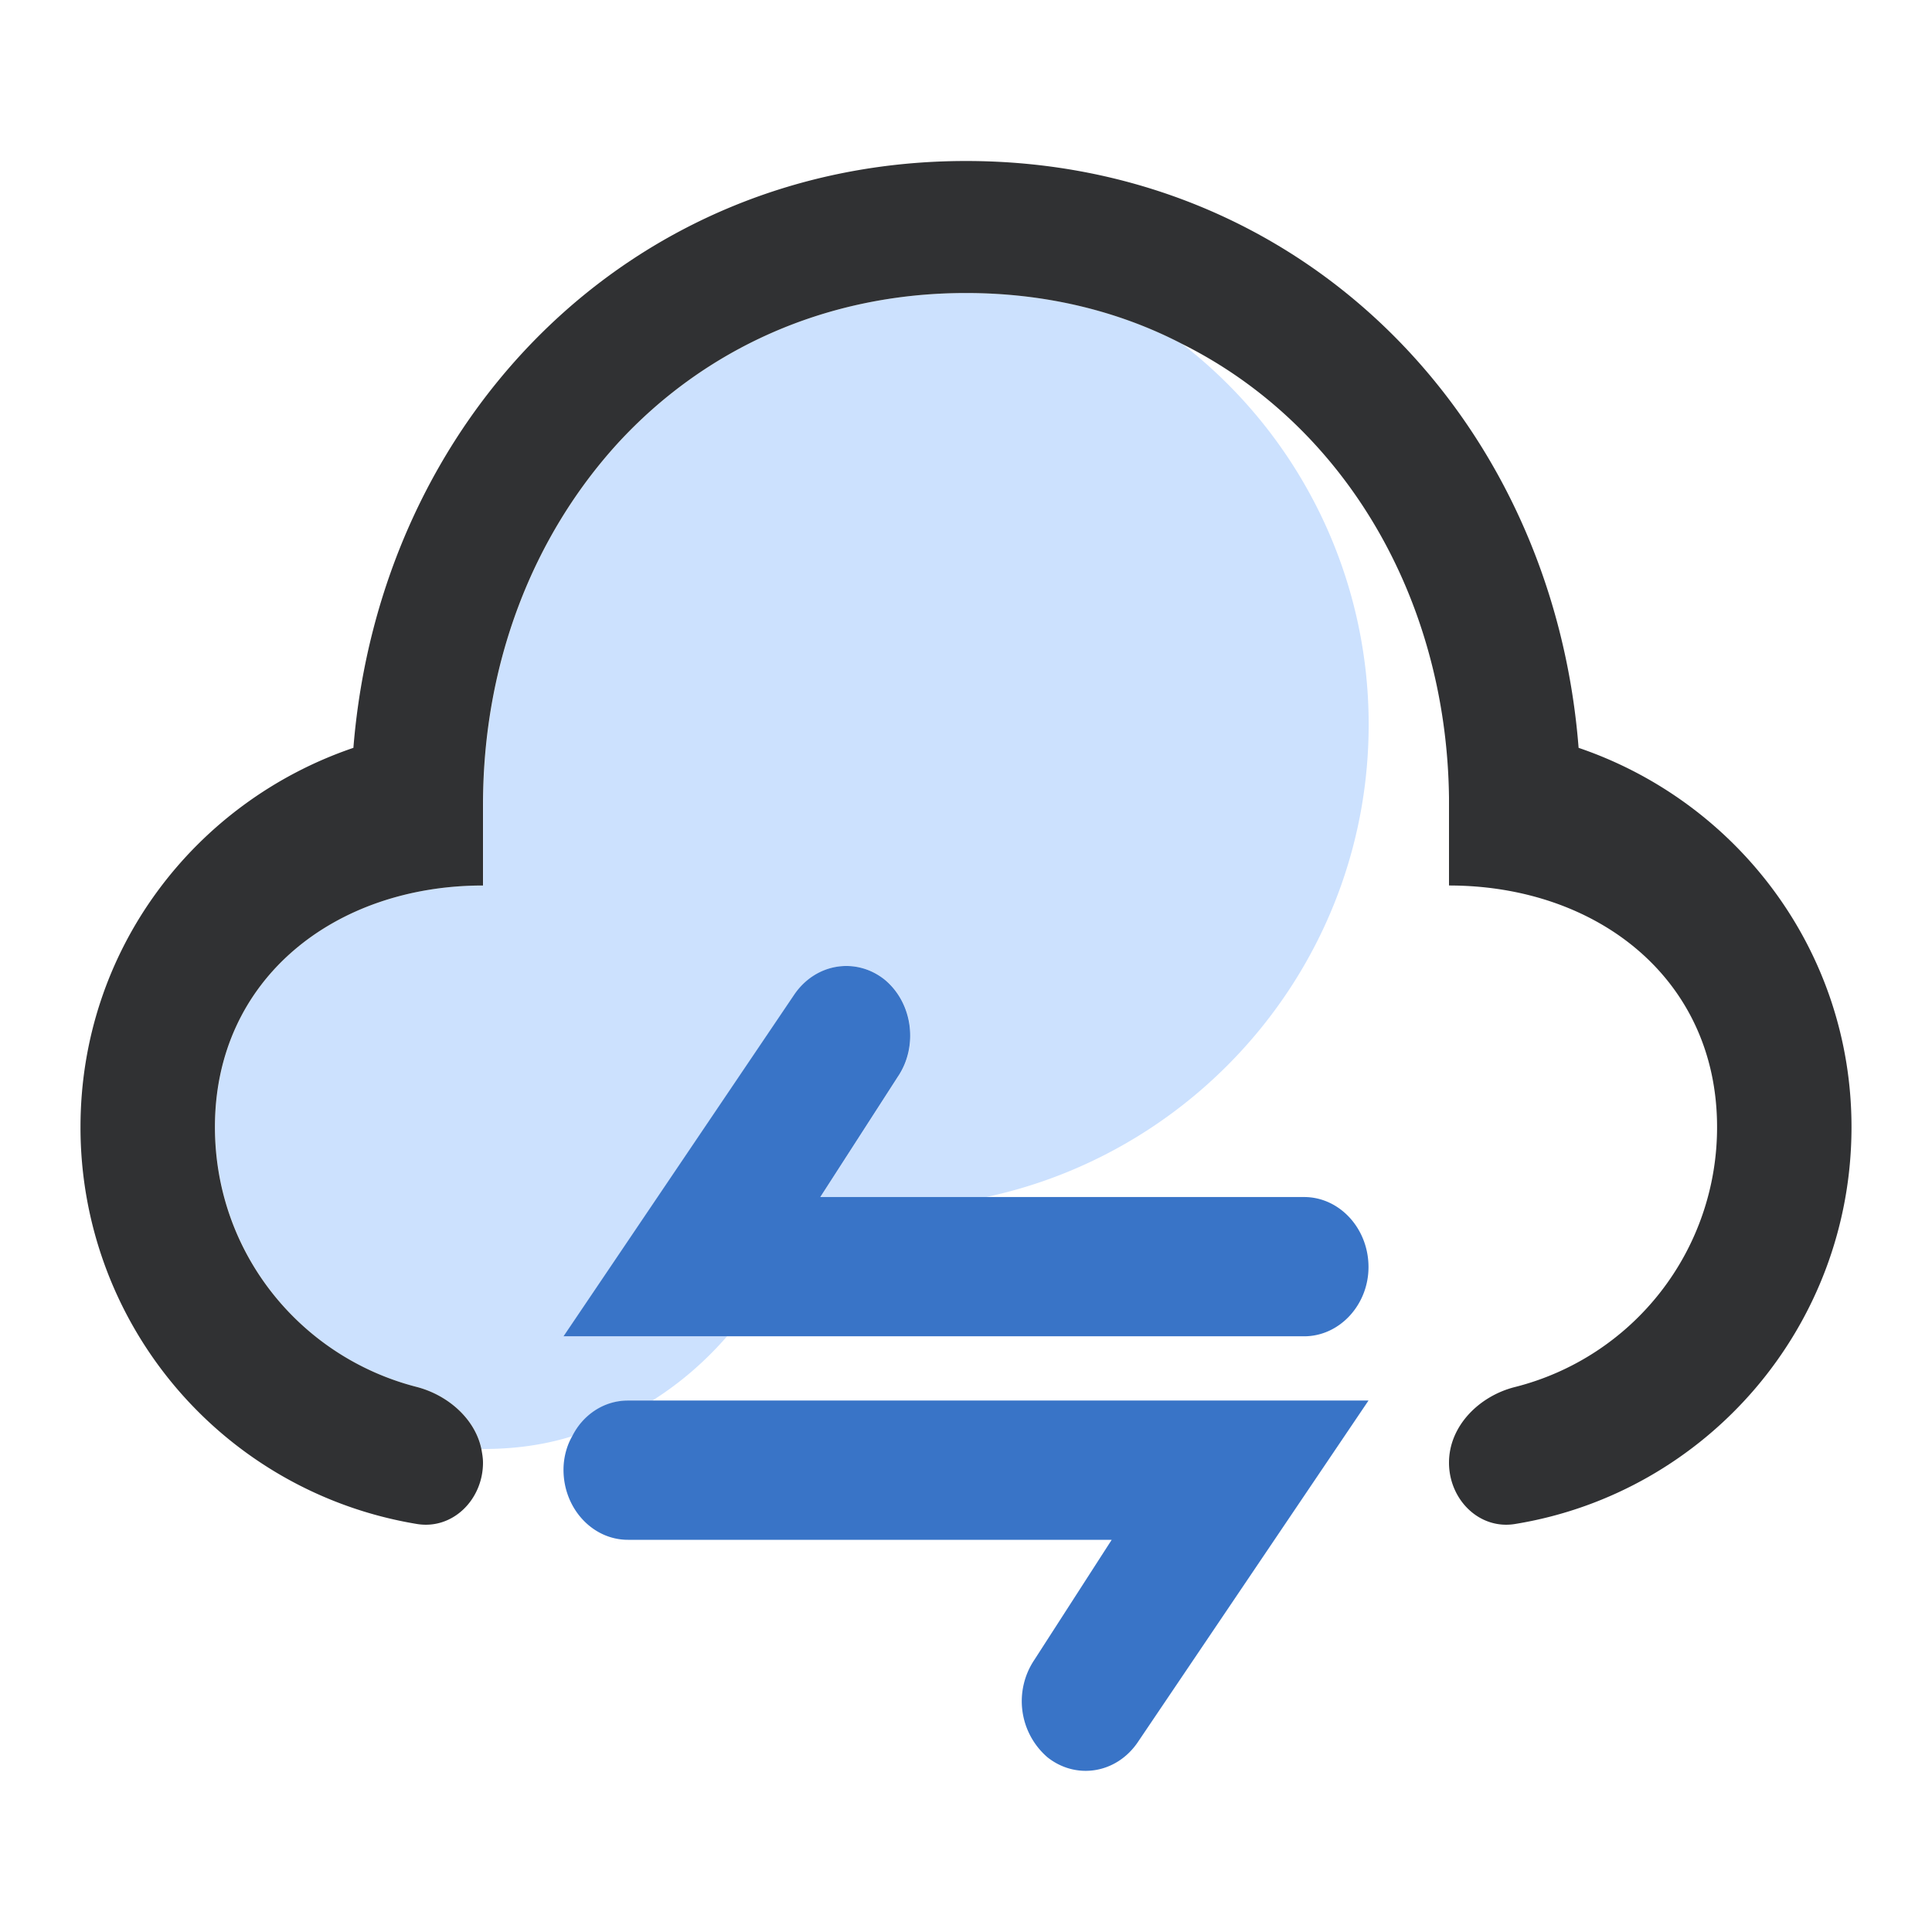 <?xml version="1.0" standalone="no"?><!DOCTYPE svg PUBLIC "-//W3C//DTD SVG 1.1//EN" "http://www.w3.org/Graphics/SVG/1.1/DTD/svg11.dtd"><svg t="1737798438054" class="icon" viewBox="0 0 1024 1024" version="1.1" xmlns="http://www.w3.org/2000/svg" p-id="693" xmlns:xlink="http://www.w3.org/1999/xlink" width="256" height="256"><path d="M0 0h1024v1024H0z" fill="#FFFFFF" p-id="694"></path><path d="M725.419 384c0 122.88-87.04 225.707-202.667 250.453h-87.893l40.96-63.573c11.093-16.213 8.107-39.253-6.827-51.627-14.933-11.947-36.267-8.96-47.787 7.68l-122.453 181.333h86.613c-11.52 13.227-24.747 24.747-39.68 34.133h-12.8c-12.8 0-23.893 7.68-29.44 18.773-14.933 4.693-30.72 6.827-47.36 6.827h-0.853c-3.413-16.213-17.92-28.587-34.133-32.853A141.909 141.909 0 0 1 114.005 597.333c0-78.507 63.573-128 142.08-128v-42.667c0-75.093 26.453-142.507 71.68-192 45.227-49.067 109.227-79.36 184.32-79.36 41.813 0 80.64 9.387 114.347 26.88A254.933 254.933 0 0 1 725.419 384z" fill="#CCE1FE" p-id="695"></path><path d="M981.333 597.333c0 105.813-76.8 193.707-177.92 210.347-19.2 3.413-35.413-12.8-35.413-32.427s16.213-35.413 34.987-40.107A141.909 141.909 0 0 0 910.08 597.333c0-78.507-63.573-128-142.08-128V422.827c-1.28-106.24-55.893-197.973-141.653-240.64-33.707-17.493-72.533-26.88-114.347-26.88-75.093 0-139.093 30.293-184.32 79.36C282.453 284.16 256 351.573 256 426.667v42.667c-78.507 0-142.08 49.493-142.08 128 0 66.56 45.227 122.027 107.093 137.813 16.213 4.267 30.72 16.64 34.133 32.853 0.427 2.56 0.853 4.693 0.853 7.253 0 19.627-16.213 35.84-35.413 32.427A212.949 212.949 0 0 1 42.667 597.333c0-93.867 60.587-172.373 144.64-200.96C201.387 221.867 334.08 85.333 512 85.333c178.347 0 311.04 136.533 324.693 311.04C920.747 424.96 981.333 503.893 981.333 597.333z" fill="#303133" p-id="696"></path><path d="M725.333 671.573c0 20.053-15.36 36.693-34.133 36.693H298.667l122.453-181.333c11.52-16.64 32.853-19.627 47.787-7.68 14.933 12.373 17.92 35.413 6.827 51.627l-40.96 63.573h256.427c18.773 0 34.133 16.64 34.133 37.12zM725.333 742.315l-122.453 181.333c-11.52 16.64-32.853 19.627-47.787 7.68a39.296 39.296 0 0 1-6.827-51.627l40.96-63.573H332.8c-18.773 0-34.133-16.64-34.133-37.12 0-6.4 1.707-12.8 4.693-17.92 5.547-11.093 16.64-18.773 29.44-18.773H725.333z" fill="#3974C7" p-id="697"></path></svg>